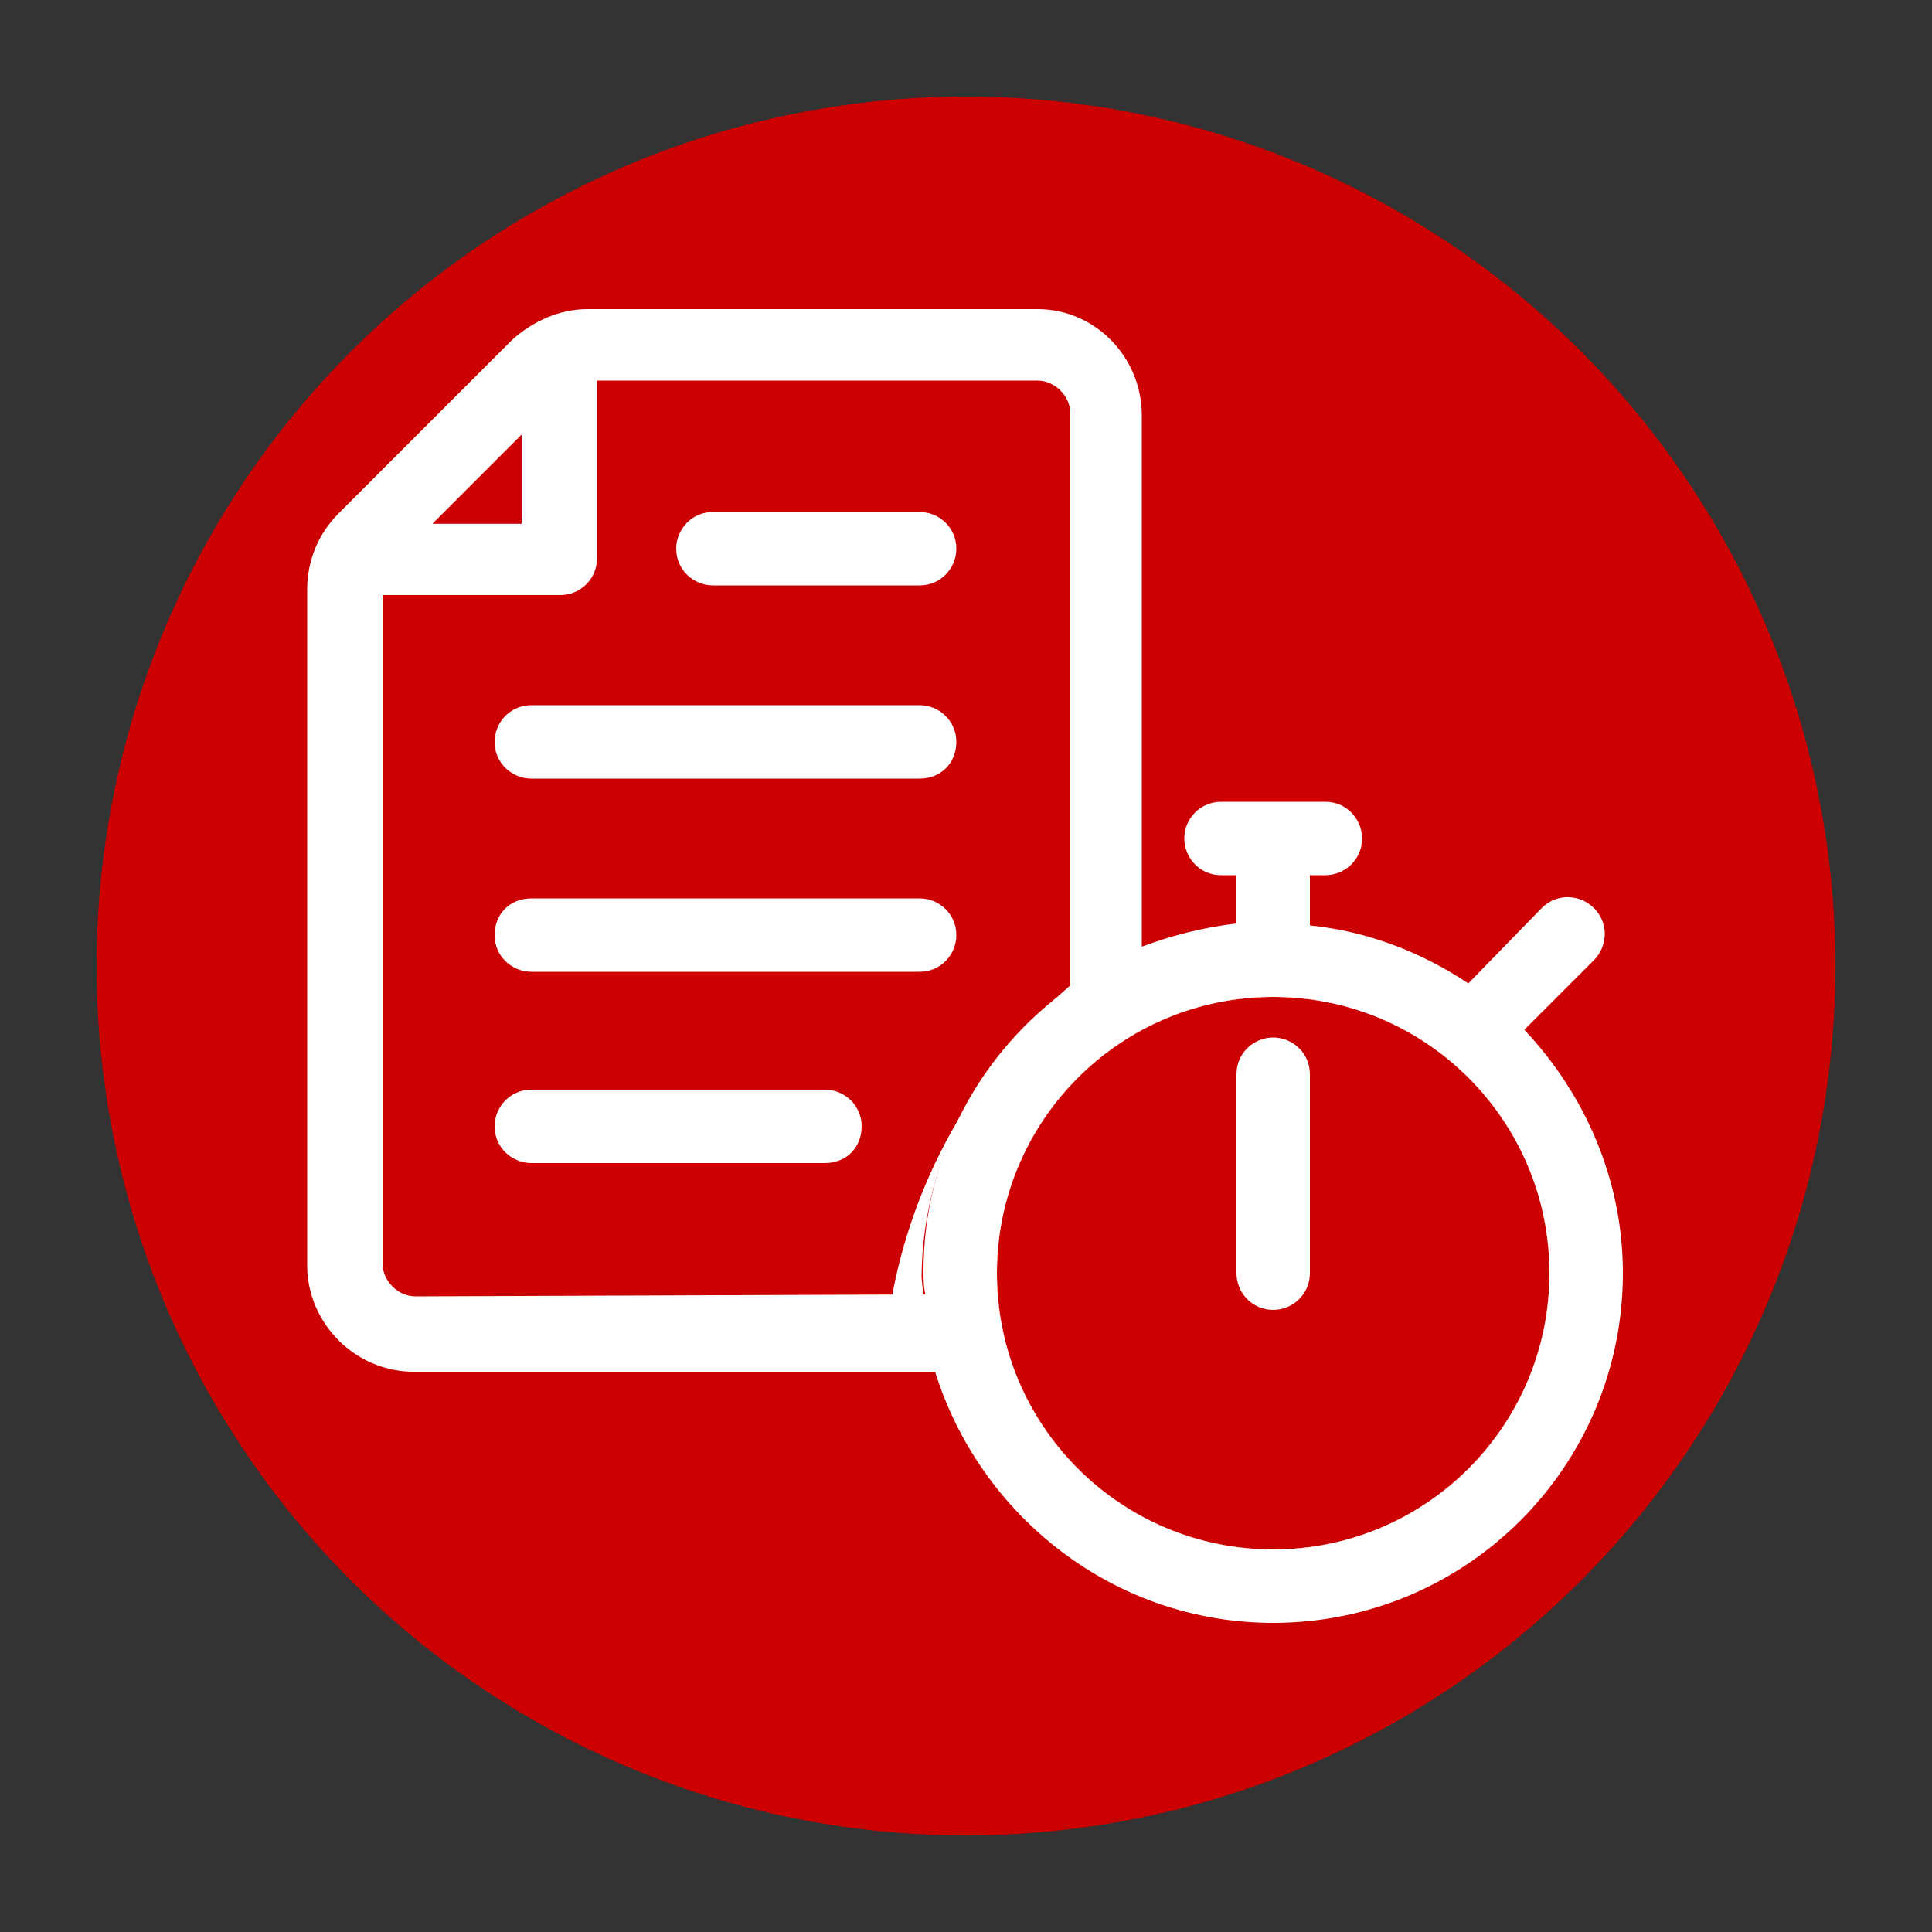 <?xml version="1.0" encoding="utf-8"?>
<!-- Generator: Adobe Illustrator 24.0.1, SVG Export Plug-In . SVG Version: 6.00 Build 0)  -->
<svg version="1.1" id="Layer_1" xmlns="http://www.w3.org/2000/svg" xmlns:xlink="http://www.w3.org/1999/xlink" x="0px" y="0px"
	 viewBox="0 0 100 100" style="enable-background:new 0 0 100 100;" xml:space="preserve">
<rect x="0" y="0" width="100" height="100" fill="#333333" stroke="none"/>
<style type="text/css">
	.st0{fill:#CC0000;}
	.st1{fill:#FFFFFF;}
</style>
<circle class="st0" cx="50" cy="50" r="45"/>
<g>
	<path class="st1" d="M65.9,51.6c-7.9,0-14.3,6.4-14.3,14.3c0,7.9,6.4,14.3,14.3,14.3s14.3-6.4,14.3-14.3
		C80.2,58,73.8,51.6,65.9,51.6z"/>
	<path class="st1" d="M55.4,51.2V21.5c0-0.9-0.8-1.7-1.7-1.7H30.8V29c0,1-0.8,1.9-1.9,1.9h-9.2v34.6c0,0.9,0.8,1.7,1.7,1.7h26.4
		c0-0.4-0.1-0.8-0.1-1.2C47.8,59.8,50.8,54.5,55.4,51.2z"/>
</g>
<path class="st0" d="M29.5,18.1l-9.9,9.9v40.9h26.3c0.8-6.9,4.2-13.3,9.5-17.9V18.1H29.5z"/>
<path class="st0" d="M65.9,80.2c-7.9,0-14.3-6.4-14.3-14.3S58,51.6,65.9,51.6S80.2,58,80.2,65.9S73.8,80.2,65.9,80.2z"/>
<path class="st1" d="M47.6,30.3H36.9c-1,0-1.9-0.8-1.9-1.9c0-1,0.8-1.9,1.9-1.9h10.7c1,0,1.9,0.8,1.9,1.9
	C49.5,29.4,48.7,30.3,47.6,30.3z"/>
<path class="st1" d="M47.6,40.3H27.5c-1,0-1.9-0.8-1.9-1.9c0-1,0.8-1.9,1.9-1.9h20.1c1,0,1.9,0.8,1.9,1.9
	C49.5,39.5,48.7,40.3,47.6,40.3z"/>
<path class="st1" d="M47.6,50.3H27.5c-1,0-1.9-0.8-1.9-1.9c0-1.1,0.8-1.9,1.9-1.9h20.1c1,0,1.9,0.8,1.9,1.9
	C49.5,49.4,48.7,50.3,47.6,50.3z"/>
<path class="st1" d="M42.7,60.2H27.5c-1,0-1.9-0.8-1.9-1.9c0-1,0.8-1.9,1.9-1.9h15.2c1,0,1.9,0.8,1.9,1.9
	C44.6,59.4,43.8,60.2,42.7,60.2z"/>
<path class="st1" d="M78.9,53.3l3.6-3.6c0.7-0.7,0.8-1.9,0-2.7c-0.7-0.7-1.9-0.8-2.7,0L76,50.9c-2.4-1.6-5.2-2.7-8.2-3v-2.6h0.8
	c1,0,1.9-0.8,1.9-1.9c0-1-0.8-1.9-1.9-1.9h-5.4c-1,0-1.9,0.8-1.9,1.9c0,1,0.8,1.9,1.9,1.9H64v2.5c-1.7,0.2-3.3,0.6-4.9,1.2V21.5
	c0-3-2.4-5.5-5.4-5.5H30.4c-1.4,0-2.8,0.6-3.9,1.6l-9,9c-1,1-1.6,2.4-1.6,3.9v35c0,3,2.5,5.5,5.5,5.5h27C50.7,78.4,57.6,84,65.9,84
	c10,0,18.1-8.1,18.1-18.1C84,61,82,56.6,78.9,53.3z M27,22.5v4.6h-4.6L27,22.5z M21.5,67.1c-0.9,0-1.7-0.8-1.7-1.7V30.8H29
	c1,0,1.9-0.8,1.9-1.9v-9.2h22.8c0.9,0,1.7,0.8,1.7,1.7v29.7c-4.6,3.3-7.6,8.6-7.6,14.7c0,0.4,0,0.8,0.1,1.2L21.5,67.1L21.5,67.1z
	 M65.9,80.2c-7.9,0-14.3-6.4-14.3-14.3c0-7.9,6.4-14.3,14.3-14.3S80.2,58,80.2,65.9C80.2,73.8,73.8,80.2,65.9,80.2z"/>
<polygon class="st0" points="22.4,27.1 27,27.1 27,22.5 "/>
<path class="st1" d="M65.9,53.7c-1,0-1.9,0.8-1.9,1.9v10.3c0,1,0.8,1.9,1.9,1.9c1,0,1.9-0.8,1.9-1.9V55.6
	C67.8,54.5,66.9,53.7,65.9,53.7z"/>
</svg>
